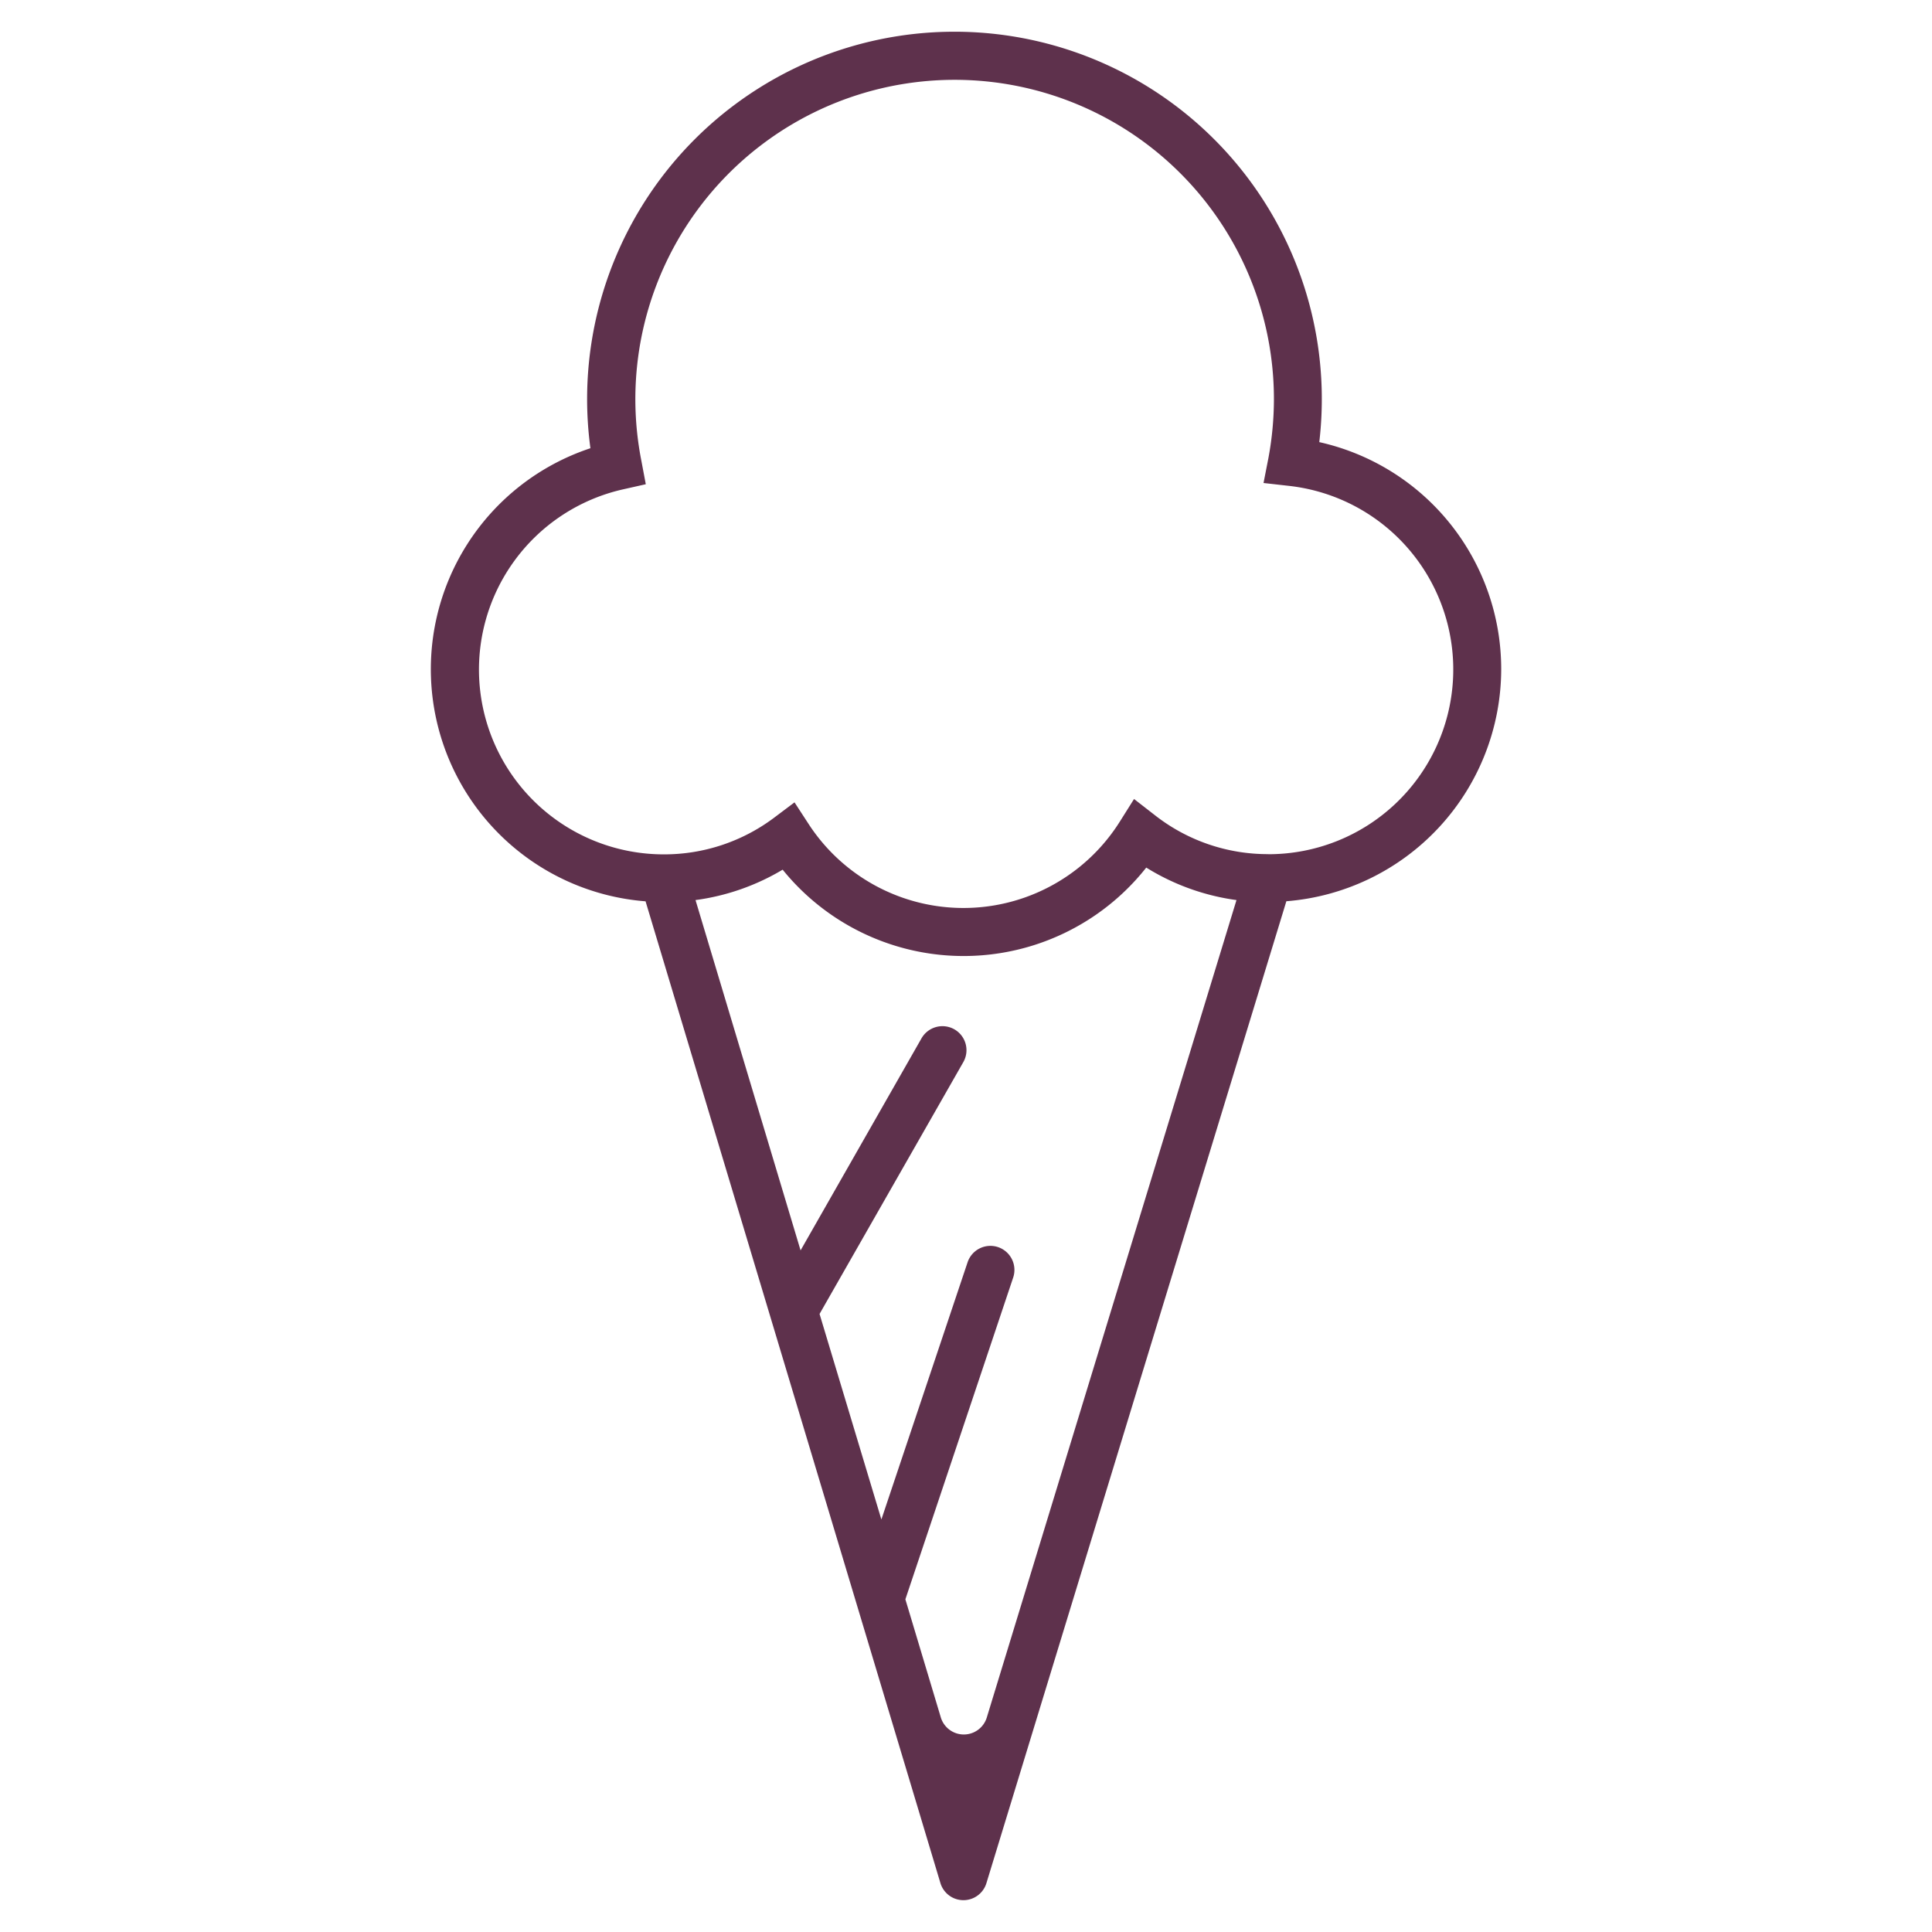 <svg id="Layer_1" data-name="Layer 1" xmlns="http://www.w3.org/2000/svg" viewBox="0 0 500 500"><defs><style>.cls-1{fill:#5e314c;}</style></defs><path class="cls-1" d="M388.51,173.23a60.19,60.19,0,0,0-47.08-58.81A95.07,95.07,0,1,0,152.8,116a60.25,60.25,0,0,0,14.27,117.26l76.31,254.08a6.22,6.22,0,0,0,11.91,0l77.62-254.1A60.34,60.34,0,0,0,388.51,173.23ZM234.31,413.9l27.9-83.27a6.23,6.23,0,0,0-3.92-7.88h0a6.23,6.23,0,0,0-7.88,3.93L228.1,393.24l-16-53.19,37.2-65.17a6.22,6.22,0,0,0-2.31-8.49h0a6.24,6.24,0,0,0-8.5,2.32L207.19,323.6,180,232.94a59.38,59.38,0,0,0,22.55-7.87,60.25,60.25,0,0,0,94.1-.54A59.38,59.38,0,0,0,320,232.94L255.39,444.46a6.22,6.22,0,0,1-11.91,0Zm93.93-192.85A47.29,47.29,0,0,1,298.92,211l-5.43-4.22-3.66,5.82a47.81,47.81,0,0,1-80.59.61l-3.62-5.56-5.32,4a47.37,47.37,0,0,1-28.54,9.46,47.82,47.82,0,0,1-10.54-94.46l5.91-1.33L166,119.32a82.63,82.63,0,1,1,163.69-16,83.82,83.82,0,0,1-1.41,15.14L327,125l6.64.75a47.81,47.81,0,0,1-5.42,95.32Z"/></svg>